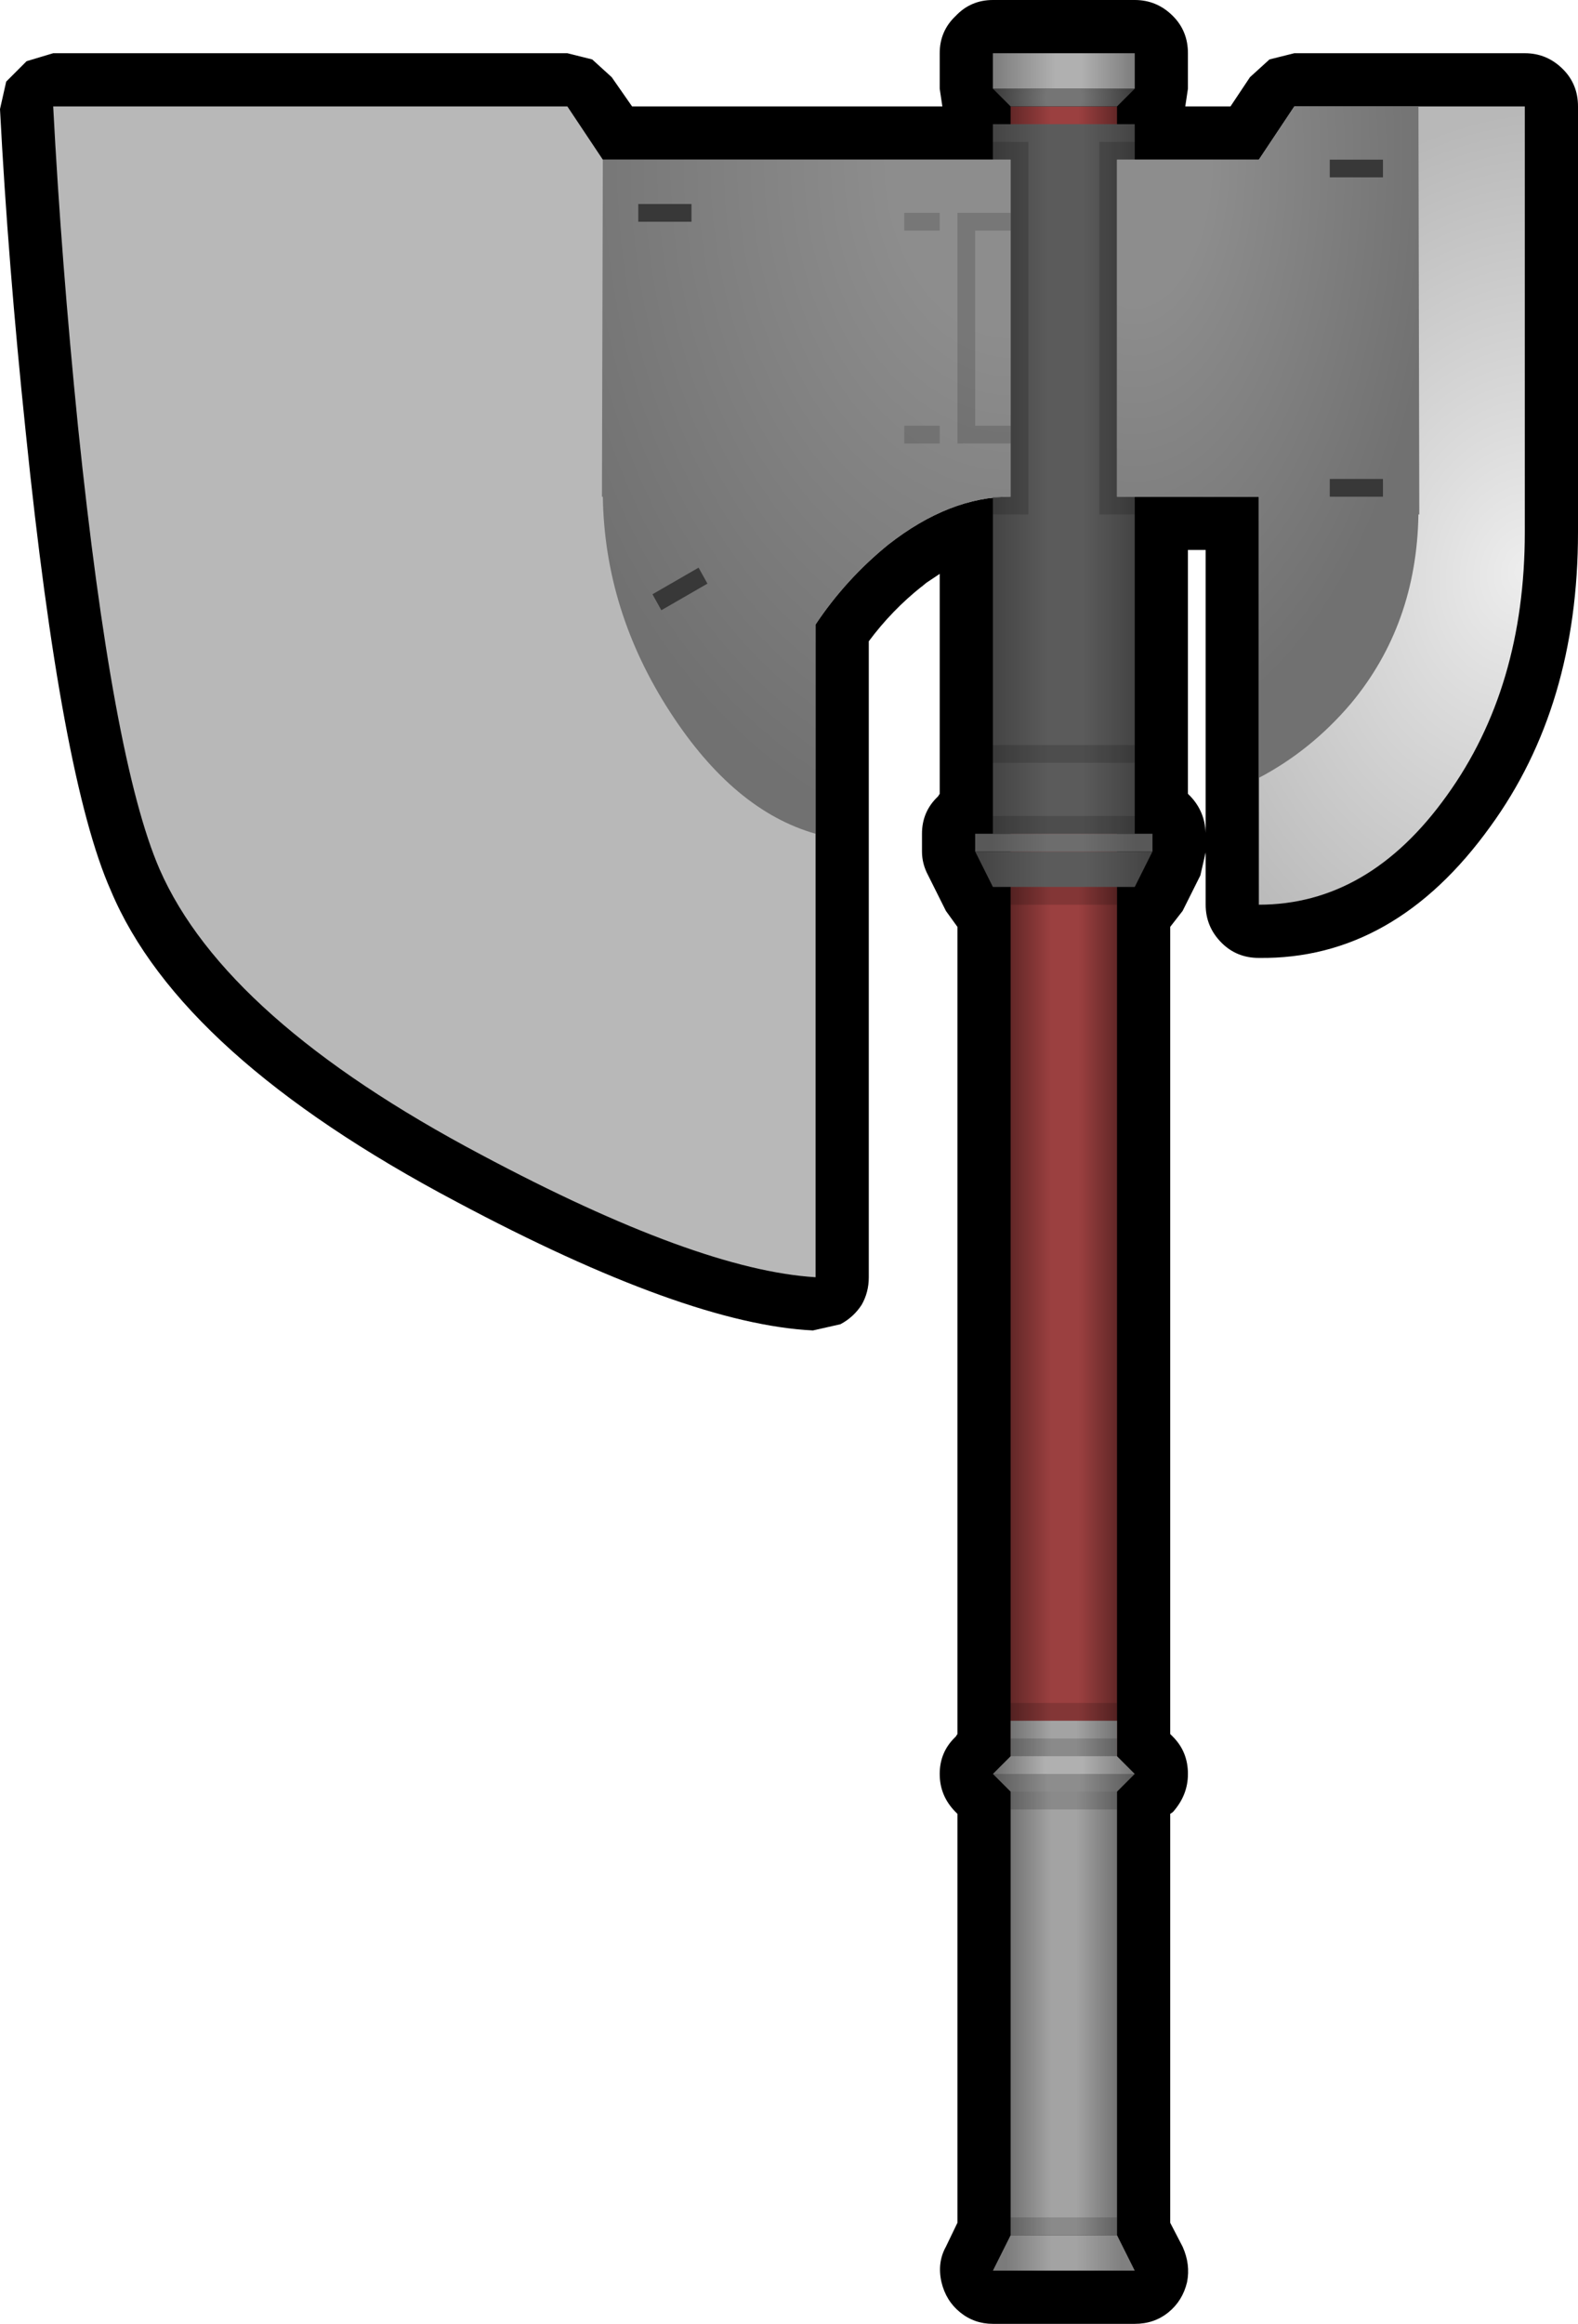 <?xml version="1.0" encoding="UTF-8" standalone="no"?>
<svg xmlns:xlink="http://www.w3.org/1999/xlink" height="131.0px" width="89.0px" xmlns="http://www.w3.org/2000/svg">
  <g transform="matrix(1.0, 0.0, 0.0, 1.0, 60.0, 59.0)">
    <path d="M6.15 -58.1 Q7.0 -57.25 7.0 -56.0 L7.0 -54.0 6.85 -53.0 9.4 -53.0 10.5 -54.65 11.6 -55.65 13.0 -56.0 26.0 -56.0 Q27.25 -56.0 28.15 -55.1 29.0 -54.25 29.0 -53.0 L29.0 -29.0 Q29.0 -19.2 24.05 -12.4 18.65 -4.9 11.0 -5.0 9.75 -5.0 8.9 -5.85 8.0 -6.75 8.0 -8.0 L8.0 -10.95 7.7 -9.65 6.7 -7.65 6.0 -6.75 6.0 38.75 6.15 38.9 Q7.0 39.75 7.0 41.0 7.0 42.2 6.15 43.15 L6.0 43.25 6.0 44.95 6.0 66.3 6.7 67.65 Q7.15 68.65 6.95 69.65 6.7 70.7 5.9 71.35 5.1 72.0 4.0 72.0 L-4.0 72.0 Q-5.05 72.0 -5.85 71.35 -6.65 70.7 -6.9 69.65 -7.15 68.55 -6.65 67.65 L-6.0 66.3 -6.0 44.95 -6.0 43.25 -6.1 43.15 Q-7.0 42.25 -7.0 41.0 -7.0 39.75 -6.1 38.9 L-6.0 38.75 -6.0 -6.75 -6.65 -7.65 -7.65 -9.65 Q-8.0 -10.3 -8.0 -11.0 L-8.0 -12.0 Q-8.0 -13.25 -7.1 -14.1 L-7.0 -14.25 -7.0 -26.65 -7.75 -26.15 -8.05 -25.9 -8.0 -25.95 Q-9.7 -24.6 -11.0 -22.85 L-11.0 13.0 Q-11.0 13.85 -11.4 14.55 -11.85 15.25 -12.6 15.65 L-14.15 16.0 Q-21.3 15.65 -34.25 8.75 -49.85 0.5 -53.75 -8.8 -56.55 -15.1 -58.55 -34.65 -59.55 -44.2 -60.0 -52.85 L-59.65 -54.4 -58.5 -55.55 -57.0 -56.0 -28.0 -56.0 -26.6 -55.65 -25.5 -54.65 -24.35 -53.0 -6.85 -53.0 -7.0 -54.0 -7.0 -56.0 Q-7.0 -57.25 -6.1 -58.1 -5.25 -59.0 -4.0 -59.0 L4.0 -59.0 Q5.25 -59.0 6.15 -58.1 M7.0 -28.0 L7.0 -14.25 7.15 -14.1 Q7.95 -13.25 8.0 -12.05 L8.0 -28.0 7.0 -28.0" fill="#000000" fill-rule="evenodd" stroke="none"/>
    <path d="M-3.0 38.3 L-3.0 -53.0 3.0 -53.0 3.0 38.3 3.0 42.0 -3.0 42.0 -3.0 38.3" fill="url(#gradient0)" fill-rule="evenodd" stroke="none"/>
    <path d="M-3.0 67.0 L-3.0 48.3 -3.0 38.0 3.0 38.0 3.0 48.3 3.0 67.0 -3.0 67.0" fill="url(#gradient1)" fill-rule="evenodd" stroke="none"/>
    <path d="M3.0 67.0 L4.0 69.0 -4.0 69.0 -3.0 67.0 3.0 67.0" fill="url(#gradient2)" fill-rule="evenodd" stroke="none"/>
    <path d="M-4.0 41.0 L-3.0 40.0 3.0 40.0 4.0 41.0 -4.0 41.0" fill="url(#gradient3)" fill-rule="evenodd" stroke="none"/>
    <path d="M4.0 41.0 L3.0 42.0 -3.0 42.0 -4.0 41.0 4.0 41.0" fill="url(#gradient4)" fill-rule="evenodd" stroke="none"/>
    <path d="M5.0 -11.0 L4.0 -9.0 -4.0 -9.0 -5.0 -11.0 5.0 -11.0" fill="url(#gradient5)" fill-rule="evenodd" stroke="none"/>
    <path d="M-4.0 -12.0 L-4.0 -52.0 4.0 -52.0 4.0 -12.0 -4.0 -12.0" fill="url(#gradient6)" fill-rule="evenodd" stroke="none"/>
    <path d="M-5.0 -11.0 L-5.0 -12.0 -4.0 -12.0 4.0 -12.0 5.0 -12.0 5.0 -11.0 -5.0 -11.0" fill="url(#gradient7)" fill-rule="evenodd" stroke="none"/>
    <path d="M-28.0 -53.0 L-26.0 -50.0 -14.0 -50.0 -3.0 -50.0 -3.0 -31.0 Q-6.45 -31.0 -9.9 -28.3 -12.3 -26.35 -14.0 -23.8 L-14.0 13.0 Q-20.65 12.6 -32.85 6.1 -47.3 -1.55 -51.0 -10.0 -53.65 -16.1 -55.6 -34.95 -56.55 -44.4 -57.0 -53.0 L-28.0 -53.0" fill="url(#gradient8)" fill-rule="evenodd" stroke="none"/>
    <path d="M11.0 -50.0 L13.0 -53.0 26.0 -53.0 26.0 -29.0 Q26.0 -20.25 21.6 -14.15 17.2 -8.0 11.0 -8.0 L11.0 -29.0 11.0 -31.0 3.0 -31.0 3.0 -50.0 11.0 -50.0" fill="url(#gradient9)" fill-rule="evenodd" stroke="none"/>
    <path d="M-14.0 -50.0 L-3.0 -50.0 -3.0 -31.0 Q-6.45 -31.0 -9.9 -28.3 -12.3 -26.35 -14.0 -23.8 L-14.0 -12.0 Q-18.6 -13.3 -22.2 -18.85 -25.9 -24.55 -26.0 -31.0 L-26.05 -31.0 -26.0 -50.0 -14.0 -50.0" fill="url(#gradient10)" fill-rule="evenodd" stroke="none"/>
    <path d="M20.0 -53.0 L20.05 -30.0 20.0 -30.0 Q19.9 -23.8 16.2 -19.35 13.95 -16.7 11.0 -15.15 L11.0 -29.0 11.0 -31.0 3.0 -31.0 3.0 -50.0 11.0 -50.0 13.0 -53.0 20.0 -53.0" fill="url(#gradient11)" fill-rule="evenodd" stroke="none"/>
    <path d="M4.0 -54.0 L3.0 -53.0 -3.0 -53.0 -4.0 -54.0 4.0 -54.0" fill="url(#gradient12)" fill-rule="evenodd" stroke="none"/>
    <path d="M-4.0 -54.0 L-4.0 -56.0 4.0 -56.0 4.0 -54.0 -4.0 -54.0" fill="url(#gradient13)" fill-rule="evenodd" stroke="none"/>
    <path d="M18.0 -50.0 L18.0 -49.0 15.0 -49.0 15.0 -50.0 18.0 -50.0 M18.0 -31.0 L15.0 -31.0 15.0 -32.0 18.0 -32.0 18.0 -31.0 M-20.6 -27.0 L-20.1 -26.1 -22.7 -24.6 -23.2 -25.5 -20.6 -27.0 M-24.0 -47.5 L-21.0 -47.5 -21.0 -46.5 -24.0 -46.5 -24.0 -47.5" fill="#383838" fill-rule="evenodd" stroke="none"/>
    <path d="M3.0 -51.0 L4.0 -51.0 4.0 -50.0 3.0 -50.0 3.0 -31.0 4.0 -31.0 4.0 -30.0 2.0 -30.0 2.0 -51.0 3.0 -51.0 M3.0 -8.0 L-3.0 -8.0 -3.0 -9.0 3.0 -9.0 3.0 -8.0 M4.0 -12.0 L-4.0 -12.0 -4.0 -13.0 4.0 -13.0 4.0 -12.0 M4.0 -16.0 L-4.0 -16.0 -4.0 -17.0 4.0 -17.0 4.0 -16.0 M3.0 40.0 L-3.0 40.0 -3.0 39.0 3.0 39.0 3.0 40.0 M3.0 43.0 L-3.0 43.0 -3.0 42.0 3.0 42.0 3.0 43.0 M3.0 38.0 L-3.0 38.0 -3.0 37.0 3.0 37.0 3.0 38.0 M3.0 67.0 L-3.0 67.0 -3.0 66.0 3.0 66.0 3.0 67.0 M-4.0 -50.0 L-4.0 -51.0 -3.0 -51.0 -2.0 -51.0 -2.0 -30.0 -4.0 -30.0 -4.0 -31.0 -3.0 -31.0 -3.0 -34.0 -6.0 -34.0 -6.0 -47.0 -5.0 -47.0 -3.0 -47.0 -3.0 -50.0 -4.0 -50.0 M-3.0 -46.0 L-5.0 -46.0 -5.0 -35.0 -3.0 -35.0 -3.0 -46.0 M-7.0 -47.0 L-7.0 -46.0 -9.0 -46.0 -9.0 -47.0 -7.0 -47.0 M-9.0 -34.0 L-9.0 -35.0 -7.0 -35.0 -7.0 -34.0 -9.0 -34.0" fill="#000000" fill-opacity="0.153" fill-rule="evenodd" stroke="none"/>
  </g>
  <defs>
    <linearGradient gradientTransform="matrix(0.004, 0.0, 0.0, 0.058, 0.0, -5.5)" gradientUnits="userSpaceOnUse" id="gradient0" spreadMethod="pad" x1="-819.2" x2="819.2">
      <stop offset="0.0" stop-color="#5b2424"/>
      <stop offset="0.392" stop-color="#9b4040"/>
      <stop offset="0.627" stop-color="#9b4040"/>
      <stop offset="1.0" stop-color="#5b2424"/>
    </linearGradient>
    <linearGradient gradientTransform="matrix(0.004, 0.0, 0.0, 0.025, 0.0, 62.5)" gradientUnits="userSpaceOnUse" id="gradient1" spreadMethod="pad" x1="-819.2" x2="819.2">
      <stop offset="0.0" stop-color="#6d6d6d"/>
      <stop offset="0.392" stop-color="#a3a3a3"/>
      <stop offset="0.608" stop-color="#a3a3a3"/>
      <stop offset="1.0" stop-color="#6d6d6d"/>
    </linearGradient>
    <linearGradient gradientTransform="matrix(0.004, 0.0, 0.0, 0.025, 0.0, 61.5)" gradientUnits="userSpaceOnUse" id="gradient2" spreadMethod="pad" x1="-819.2" x2="819.2">
      <stop offset="0.0" stop-color="#7b7b7b"/>
      <stop offset="0.392" stop-color="#a3a3a3"/>
      <stop offset="0.608" stop-color="#a3a3a3"/>
      <stop offset="1.0" stop-color="#808080"/>
    </linearGradient>
    <linearGradient gradientTransform="matrix(0.005, 0.0, 0.0, 0.025, 0.0, 69.15)" gradientUnits="userSpaceOnUse" id="gradient3" spreadMethod="pad" x1="-819.2" x2="819.2">
      <stop offset="0.0" stop-color="#6a6a6a"/>
      <stop offset="0.373" stop-color="#b0b0b0"/>
      <stop offset="0.627" stop-color="#b0b0b0"/>
      <stop offset="1.0" stop-color="#757575"/>
    </linearGradient>
    <linearGradient gradientTransform="matrix(0.005, 0.0, 0.0, 0.025, 0.0, 68.15)" gradientUnits="userSpaceOnUse" id="gradient4" spreadMethod="pad" x1="-819.2" x2="819.2">
      <stop offset="0.0" stop-color="#585858"/>
      <stop offset="0.392" stop-color="#8d8d8d"/>
      <stop offset="0.608" stop-color="#8d8d8d"/>
      <stop offset="1.0" stop-color="#585858"/>
    </linearGradient>
    <linearGradient gradientTransform="matrix(0.006, 0.0, 0.0, 0.001, 0.0, -10.0)" gradientUnits="userSpaceOnUse" id="gradient5" spreadMethod="pad" x1="-819.2" x2="819.2">
      <stop offset="0.0" stop-color="#434343"/>
      <stop offset="0.392" stop-color="#5b5b5b"/>
      <stop offset="0.627" stop-color="#5b5b5b"/>
      <stop offset="1.0" stop-color="#434343"/>
    </linearGradient>
    <linearGradient gradientTransform="matrix(0.005, 0.0, 0.0, 0.024, 0.0, -32.0)" gradientUnits="userSpaceOnUse" id="gradient6" spreadMethod="pad" x1="-819.2" x2="819.2">
      <stop offset="0.0" stop-color="#434343"/>
      <stop offset="0.392" stop-color="#5b5b5b"/>
      <stop offset="0.627" stop-color="#5b5b5b"/>
      <stop offset="1.0" stop-color="#434343"/>
    </linearGradient>
    <linearGradient gradientTransform="matrix(0.005, 0.0, 0.0, 0.024, 0.0, -38.0)" gradientUnits="userSpaceOnUse" id="gradient7" spreadMethod="pad" x1="-819.2" x2="819.2">
      <stop offset="0.0" stop-color="#585858"/>
      <stop offset="0.392" stop-color="#6d6d6d"/>
      <stop offset="0.627" stop-color="#6d6d6d"/>
      <stop offset="1.0" stop-color="#585858"/>
    </linearGradient>
    <radialGradient cx="0" cy="0" fx="-1628.8" fy="0" gradientTransform="matrix(0.045, -0.019, 0.023, 0.053, -50.4, -12.6)" gradientUnits="userSpaceOnUse" id="gradient8" r="819.2" spreadMethod="pad">
      <stop offset="0.196" stop-color="#f0f0f0"/>
      <stop offset="0.404" stop-color="#dcdcdc"/>
      <stop offset="1.0" stop-color="#b8b8b8"/>
    </radialGradient>
    <radialGradient cx="0" cy="0" gradientTransform="matrix(0.025, 0.007, -0.008, 0.031, 26.0, -26.8)" gradientUnits="userSpaceOnUse" id="gradient9" r="819.2" spreadMethod="pad">
      <stop offset="0.0" stop-color="#ededed"/>
      <stop offset="0.306" stop-color="#dcdcdc"/>
      <stop offset="1.0" stop-color="#b8b8b8"/>
    </radialGradient>
    <radialGradient cx="0" cy="0" gradientTransform="matrix(0.034, 0.0, 0.0, 0.048, -3.0, -50.0)" gradientUnits="userSpaceOnUse" id="gradient10" r="819.2" spreadMethod="pad">
      <stop offset="0.243" stop-color="#8d8d8d"/>
      <stop offset="1.0" stop-color="#717171"/>
    </radialGradient>
    <radialGradient cx="0" cy="0" gradientTransform="matrix(0.021, 0.0, 0.0, 0.04, 4.0, -50.0)" gradientUnits="userSpaceOnUse" id="gradient11" r="819.2" spreadMethod="pad">
      <stop offset="0.243" stop-color="#8d8d8d"/>
      <stop offset="1.0" stop-color="#717171"/>
    </radialGradient>
    <radialGradient cx="0" cy="0" gradientTransform="matrix(0.005, 0.0, 0.0, 0.005, 0.0, -53.5)" gradientUnits="userSpaceOnUse" id="gradient12" r="819.2" spreadMethod="pad">
      <stop offset="0.243" stop-color="#757575"/>
      <stop offset="1.0" stop-color="#383838"/>
    </radialGradient>
    <linearGradient gradientTransform="matrix(0.005, 0.0, 0.0, 0.001, 0.0, -55.0)" gradientUnits="userSpaceOnUse" id="gradient13" spreadMethod="pad" x1="-819.2" x2="819.2">
      <stop offset="0.0" stop-color="#7b7b7b"/>
      <stop offset="0.443" stop-color="#b0b0b0"/>
      <stop offset="0.62" stop-color="#b0b0b0"/>
      <stop offset="1.0" stop-color="#7b7b7b"/>
    </linearGradient>
  </defs>
</svg>

